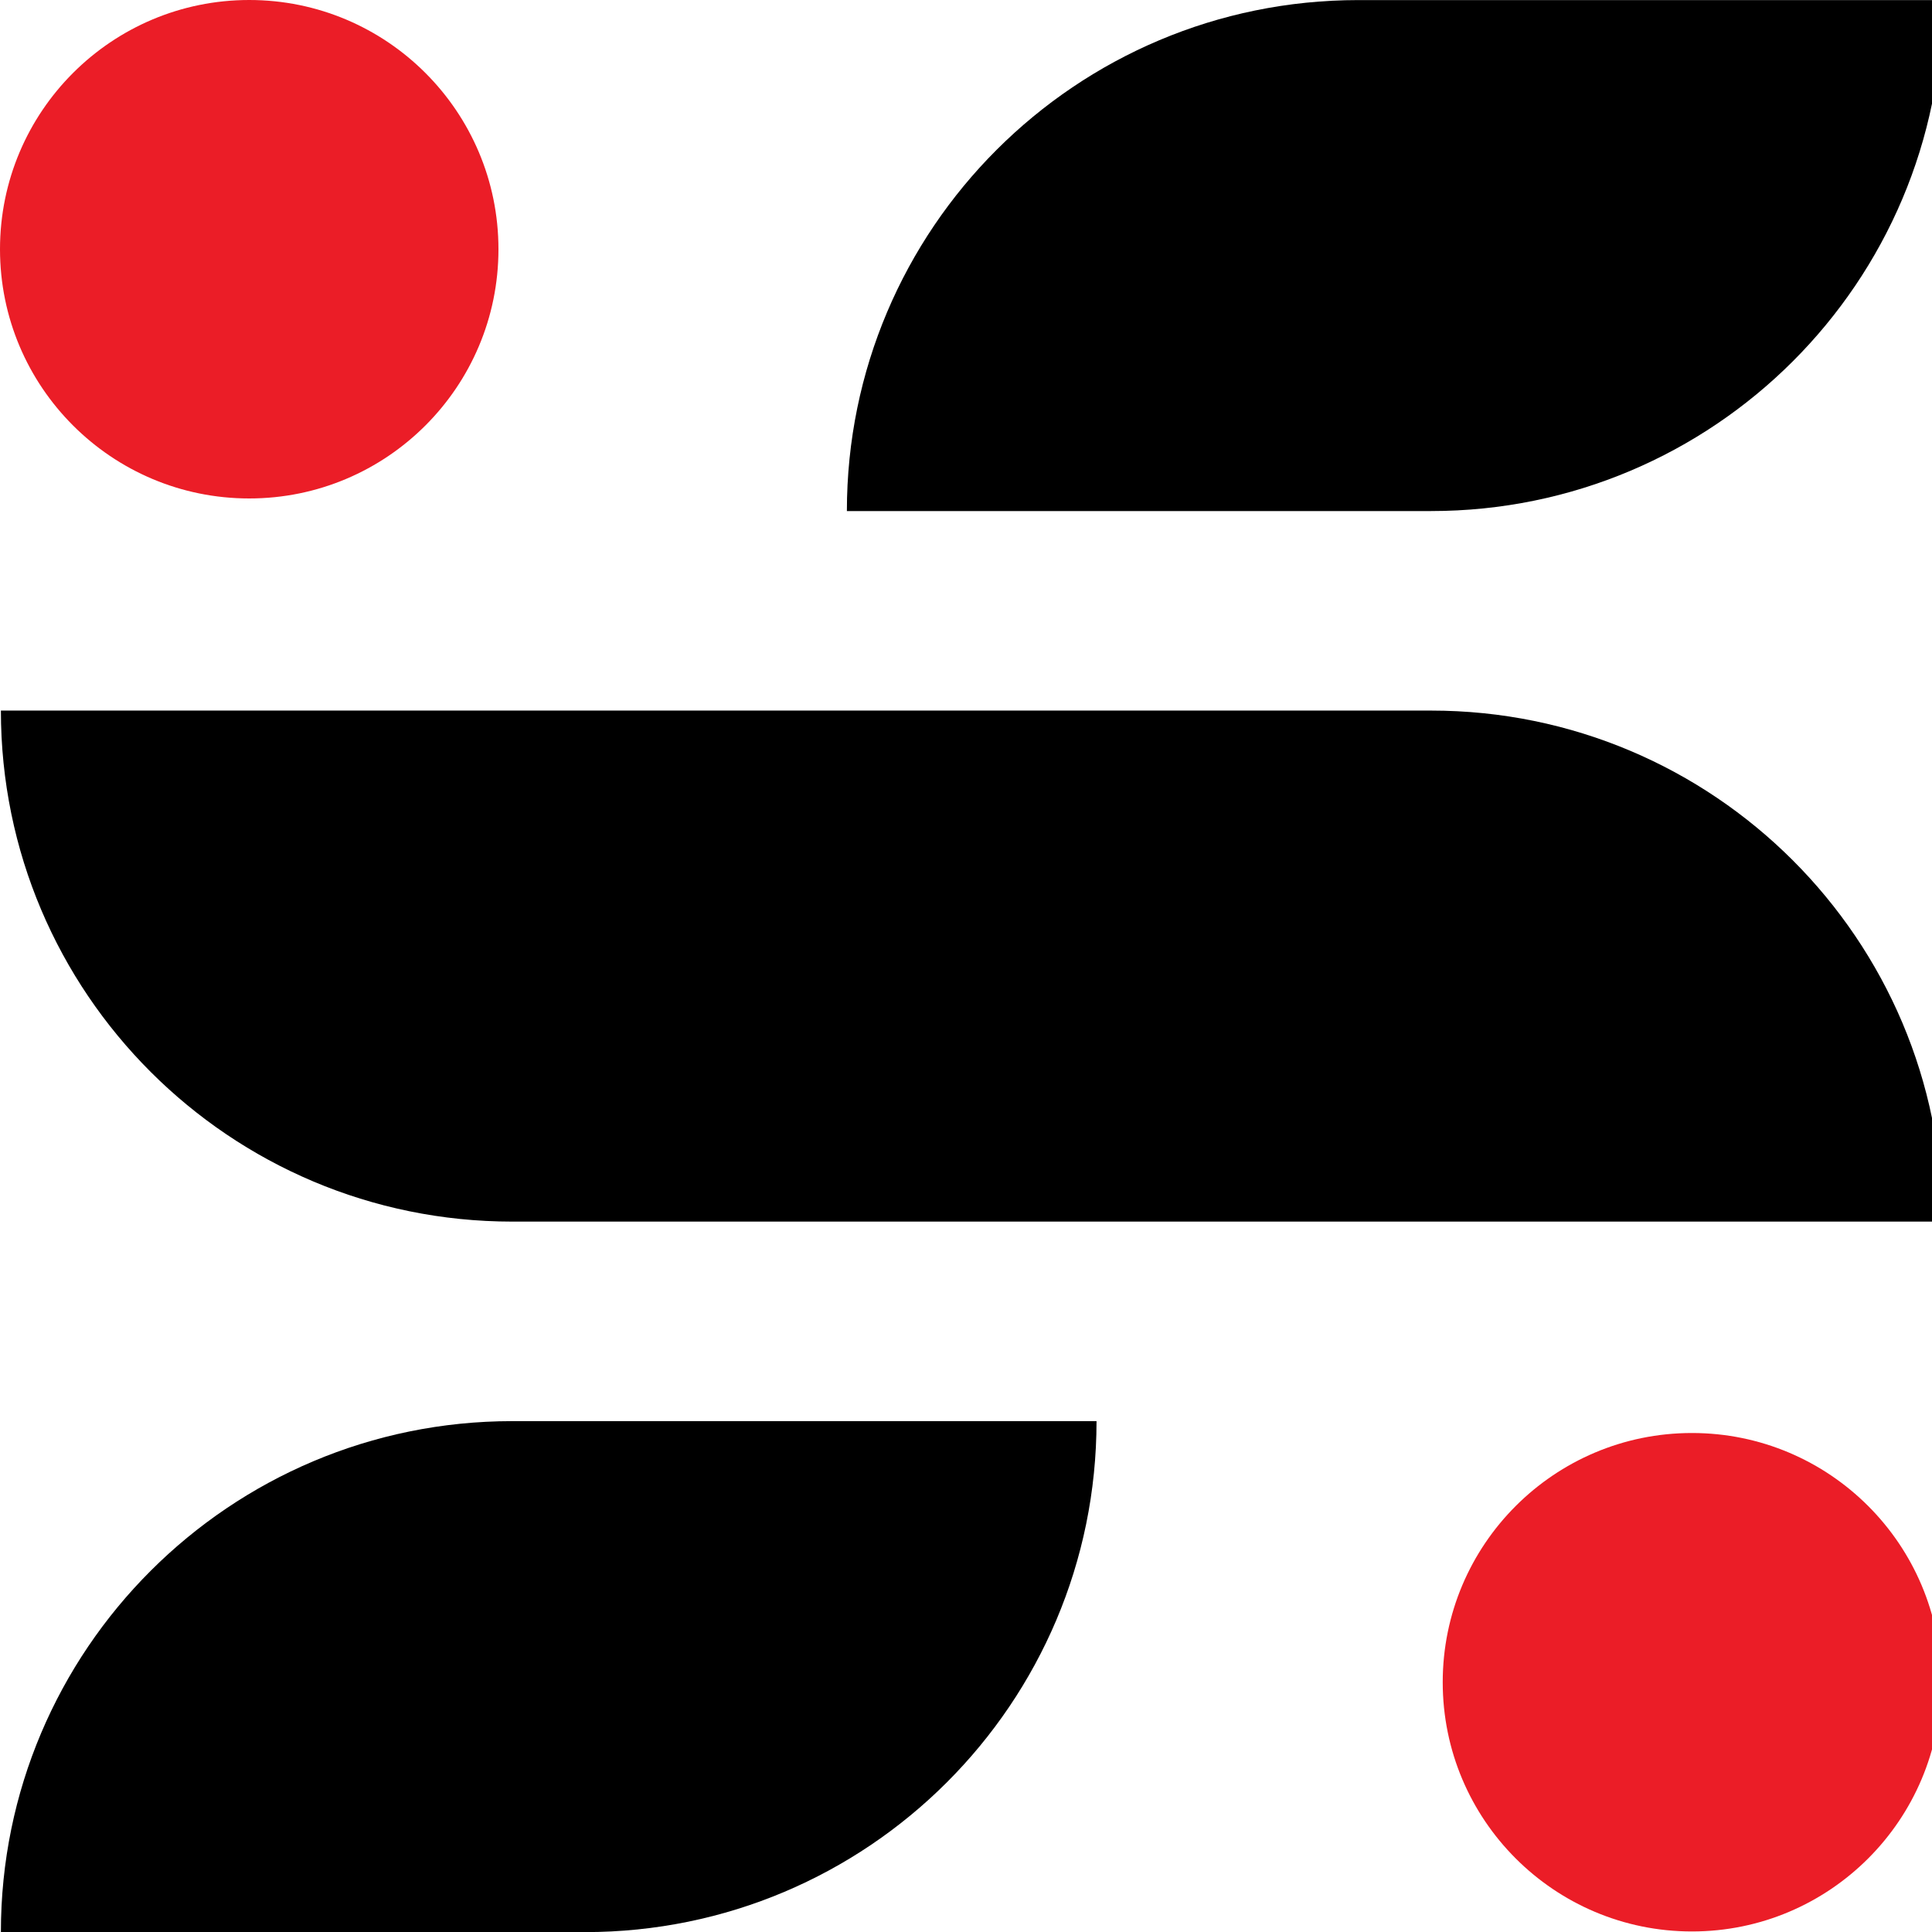 <svg xmlns="http://www.w3.org/2000/svg" xmlns:xlink="http://www.w3.org/1999/xlink" width="500" zoomAndPan="magnify" viewBox="0 0 375 375" height="500" preserveAspectRatio="xMidYMid meet" version="1.0"><path fill="rgb(0%, 0%, 0%)" d="M 0.172 137.922 C 0.172 192.707 44.621 237.113 99.449 237.113 L 377.043 237.113 C 377.043 182.328 332.598 137.922 277.77 137.922 Z M 164.379 99.195 L 277.77 99.195 C 305.18 99.195 330.004 88.098 347.969 70.148 C 365.934 52.199 377.043 27.398 377.043 0.016 L 263.656 0.016 C 208.828 0.016 164.379 44.418 164.379 99.195 Z M 99.449 275.84 L 212.836 275.84 C 212.836 303.227 201.727 328.027 183.762 345.973 C 165.797 363.922 140.973 375.02 113.559 375.02 L 0.172 375.02 C 0.172 320.242 44.621 275.84 99.449 275.84 " fill-opacity="1" fill-rule="nonzero"/><path fill="rgb(92.159%, 11.369%, 15.289%)" d="M 48.375 0 C 21.66 0 0 21.66 0 48.375 C 0 75.09 21.66 96.75 48.375 96.75 C 75.09 96.75 96.75 75.09 96.75 48.375 C 96.75 21.66 75.09 0 48.375 0 " fill-opacity="1" fill-rule="nonzero"/><path fill="rgb(92.159%, 11.369%, 15.289%)" d="M 328.406 278.145 C 301.688 278.145 280.031 299.805 280.031 326.52 C 280.031 353.238 301.688 374.895 328.406 374.895 C 355.121 374.895 376.781 353.238 376.781 326.52 C 376.781 299.805 355.121 278.145 328.406 278.145 " fill-opacity="1" fill-rule="nonzero"/></svg>